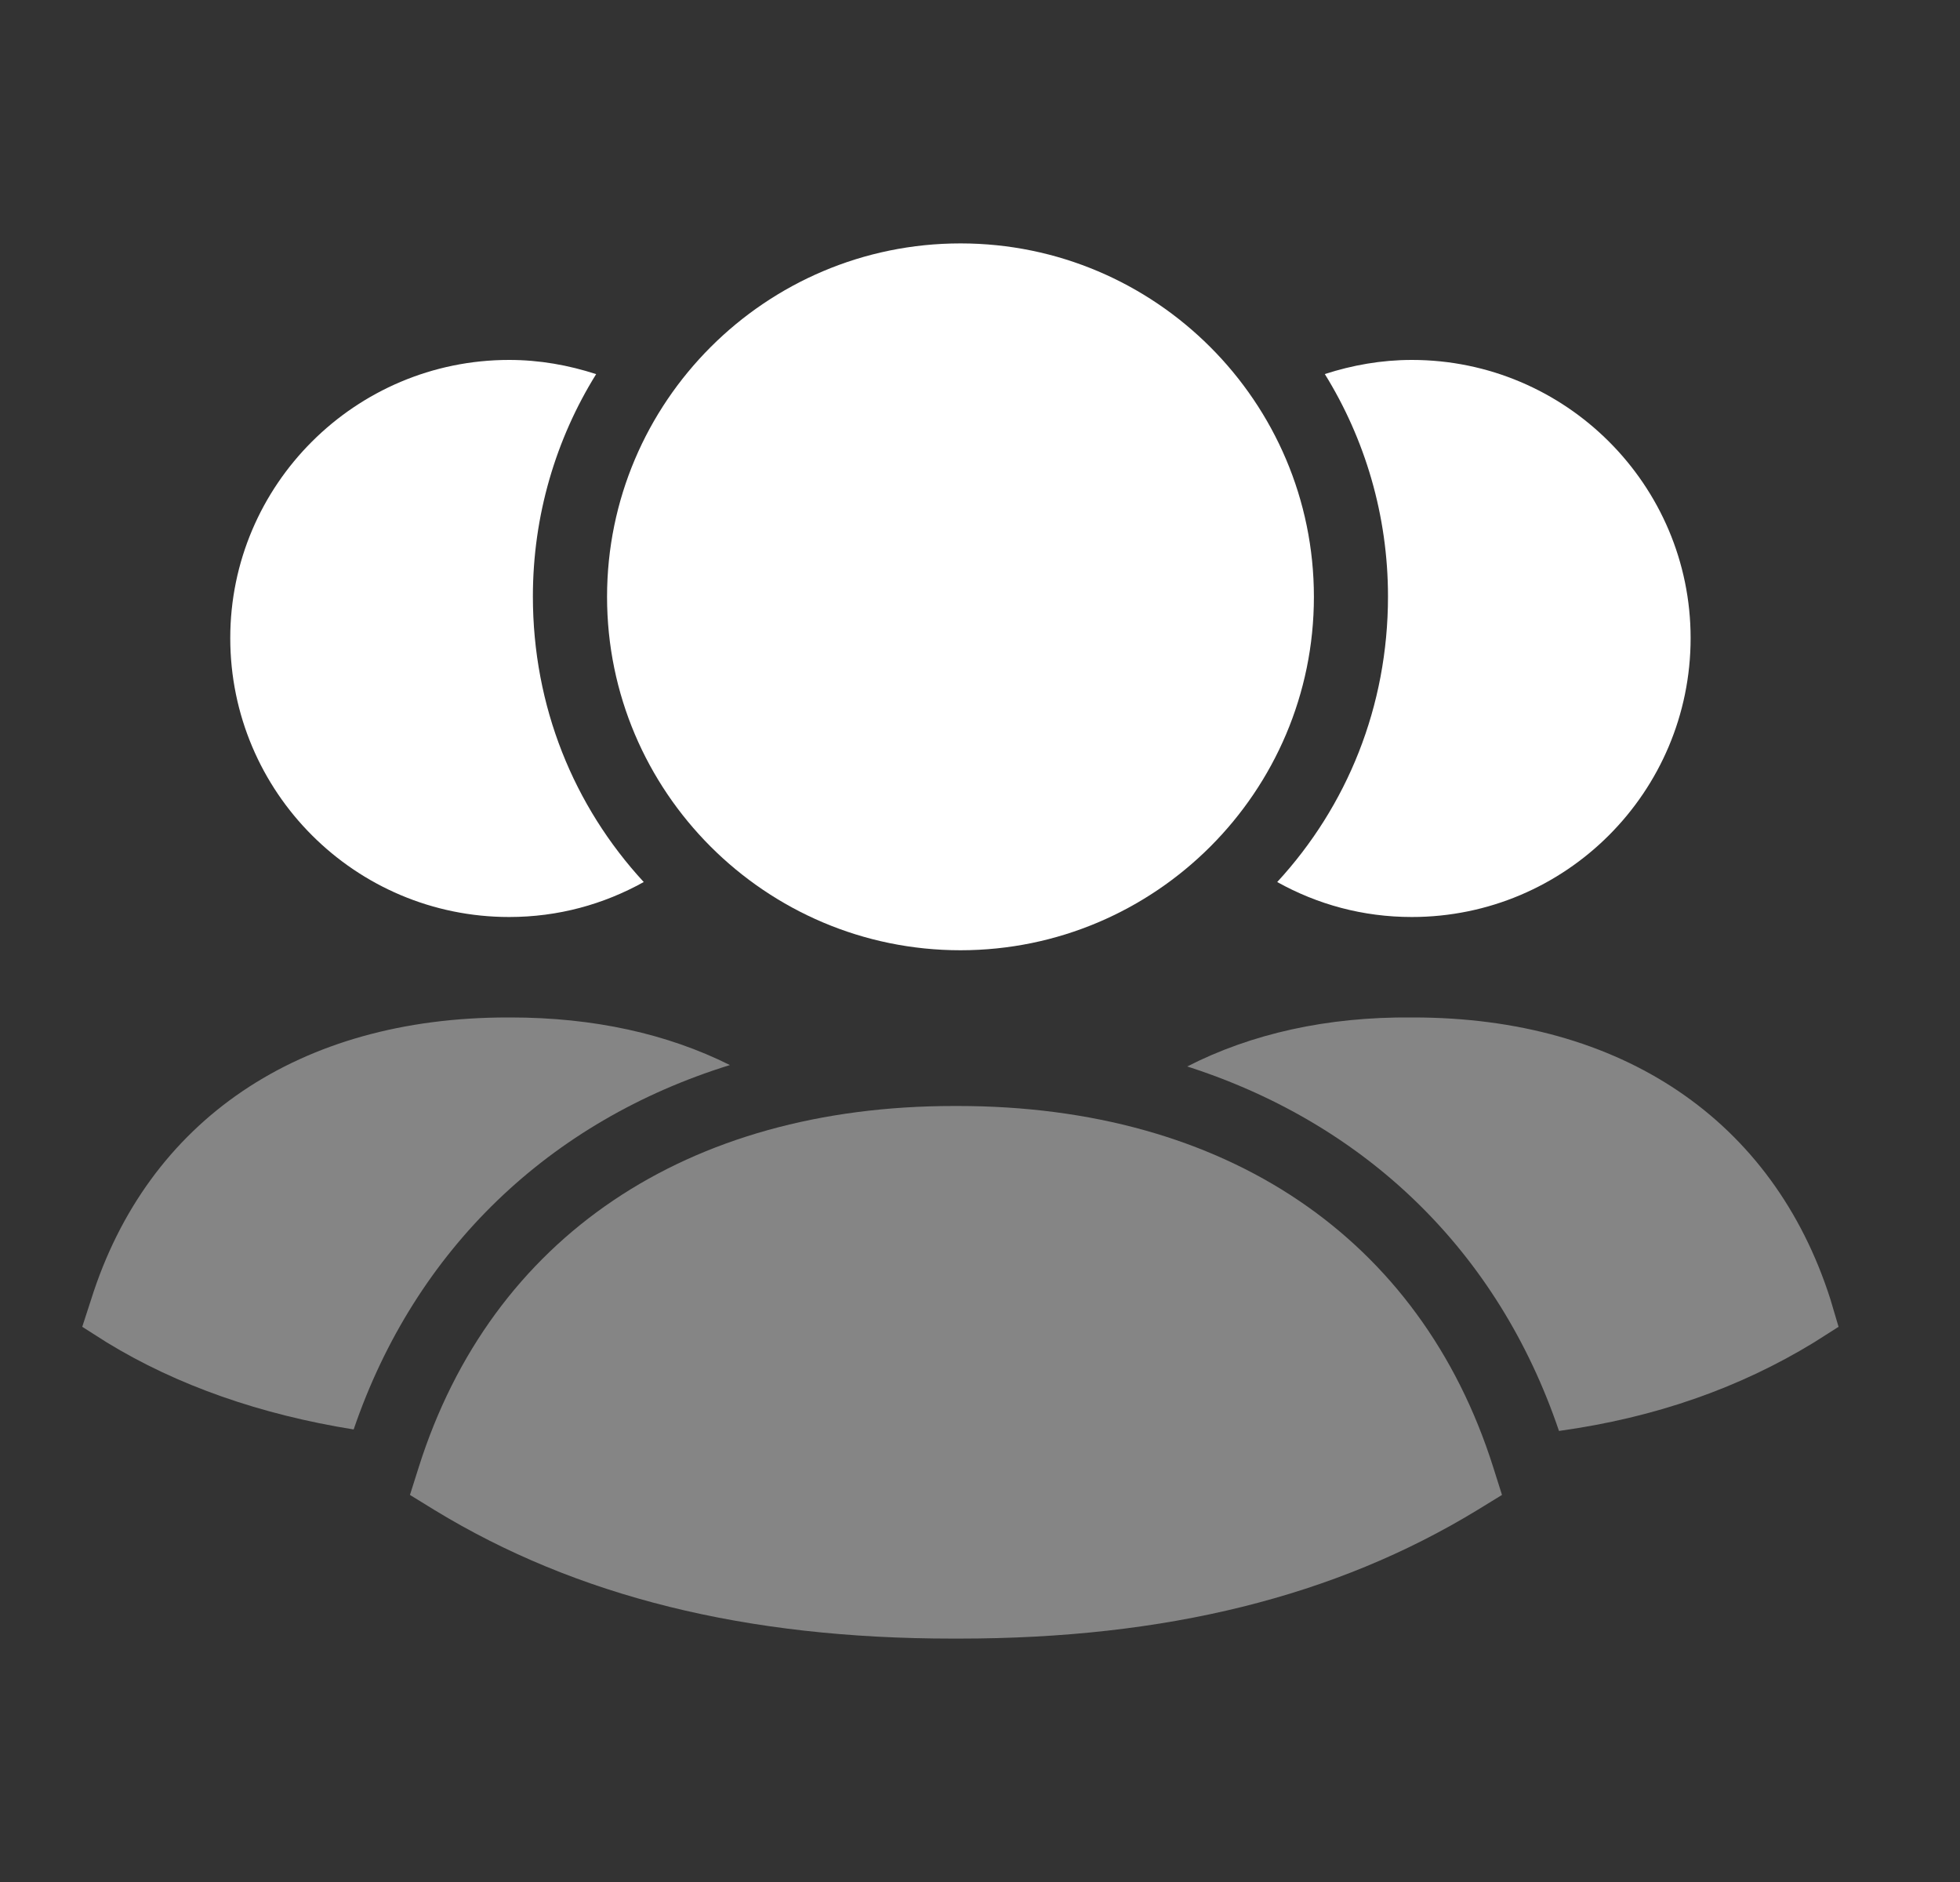 <svg width="25" height="24" viewBox="0 0 25 24" fill="none" xmlns="http://www.w3.org/2000/svg">
<rect x="0" y="0" width="25" height="24" fill="#333333" stroke="none"/>
<path fill-rule="evenodd" clip-rule="evenodd" d="M16.291 11.248C16.803 11.533 17.382 11.694 18.008 11.694C19.971 11.694 21.564 10.1 21.564 8.137C21.564 6.184 19.971 4.59 18.008 4.59C17.619 4.59 17.249 4.657 16.898 4.77C17.41 5.596 17.704 6.572 17.704 7.606C17.704 9.01 17.182 10.281 16.291 11.248Z" fill="white"/>
<path fill-rule="evenodd" clip-rule="evenodd" d="M6.494 11.694C7.12 11.694 7.698 11.533 8.211 11.248C7.319 10.281 6.797 9.01 6.797 7.606C6.797 6.573 7.091 5.596 7.604 4.771C7.253 4.657 6.883 4.59 6.494 4.59C4.531 4.59 2.937 6.184 2.937 8.137C2.937 10.101 4.531 11.694 6.494 11.694Z" fill="white"/>
<path fill-rule="evenodd" clip-rule="evenodd" d="M12.251 12.118C14.737 12.118 16.759 10.097 16.759 7.611C16.759 5.126 14.737 3.104 12.251 3.104C9.765 3.104 7.743 5.126 7.743 7.611C7.743 10.097 9.765 12.118 12.251 12.118Z" fill="white"/>
<g opacity="0.4">
<path fill-rule="evenodd" clip-rule="evenodd" d="M23.347 16.569C22.617 14.283 20.682 12.975 18.027 12.975H18.008C16.926 12.965 15.959 13.183 15.143 13.6C17.42 14.331 19.108 15.953 19.885 18.248C21.118 18.077 22.19 17.698 23.138 17.119L23.451 16.92L23.347 16.569Z" fill="white"/>
<path fill-rule="evenodd" clip-rule="evenodd" d="M9.31 13.582C8.513 13.184 7.574 12.975 6.512 12.975H6.474C3.819 12.975 1.884 14.284 1.163 16.569L1.049 16.92L1.362 17.119C2.263 17.67 3.326 18.039 4.511 18.229C5.298 15.925 7.015 14.293 9.31 13.582Z" fill="white"/>
<path fill-rule="evenodd" clip-rule="evenodd" d="M12.216 14.104C12.2 14.104 12.185 14.104 12.17 14.104C8.756 14.104 6.267 15.781 5.341 18.71L5.229 19.064L5.546 19.259C7.354 20.36 9.514 20.896 12.149 20.896H12.234C14.871 20.896 17.032 20.36 18.84 19.259L19.158 19.064L19.046 18.71C18.119 15.781 15.631 14.104 12.216 14.104Z" fill="white"/>
</g>
</svg>

